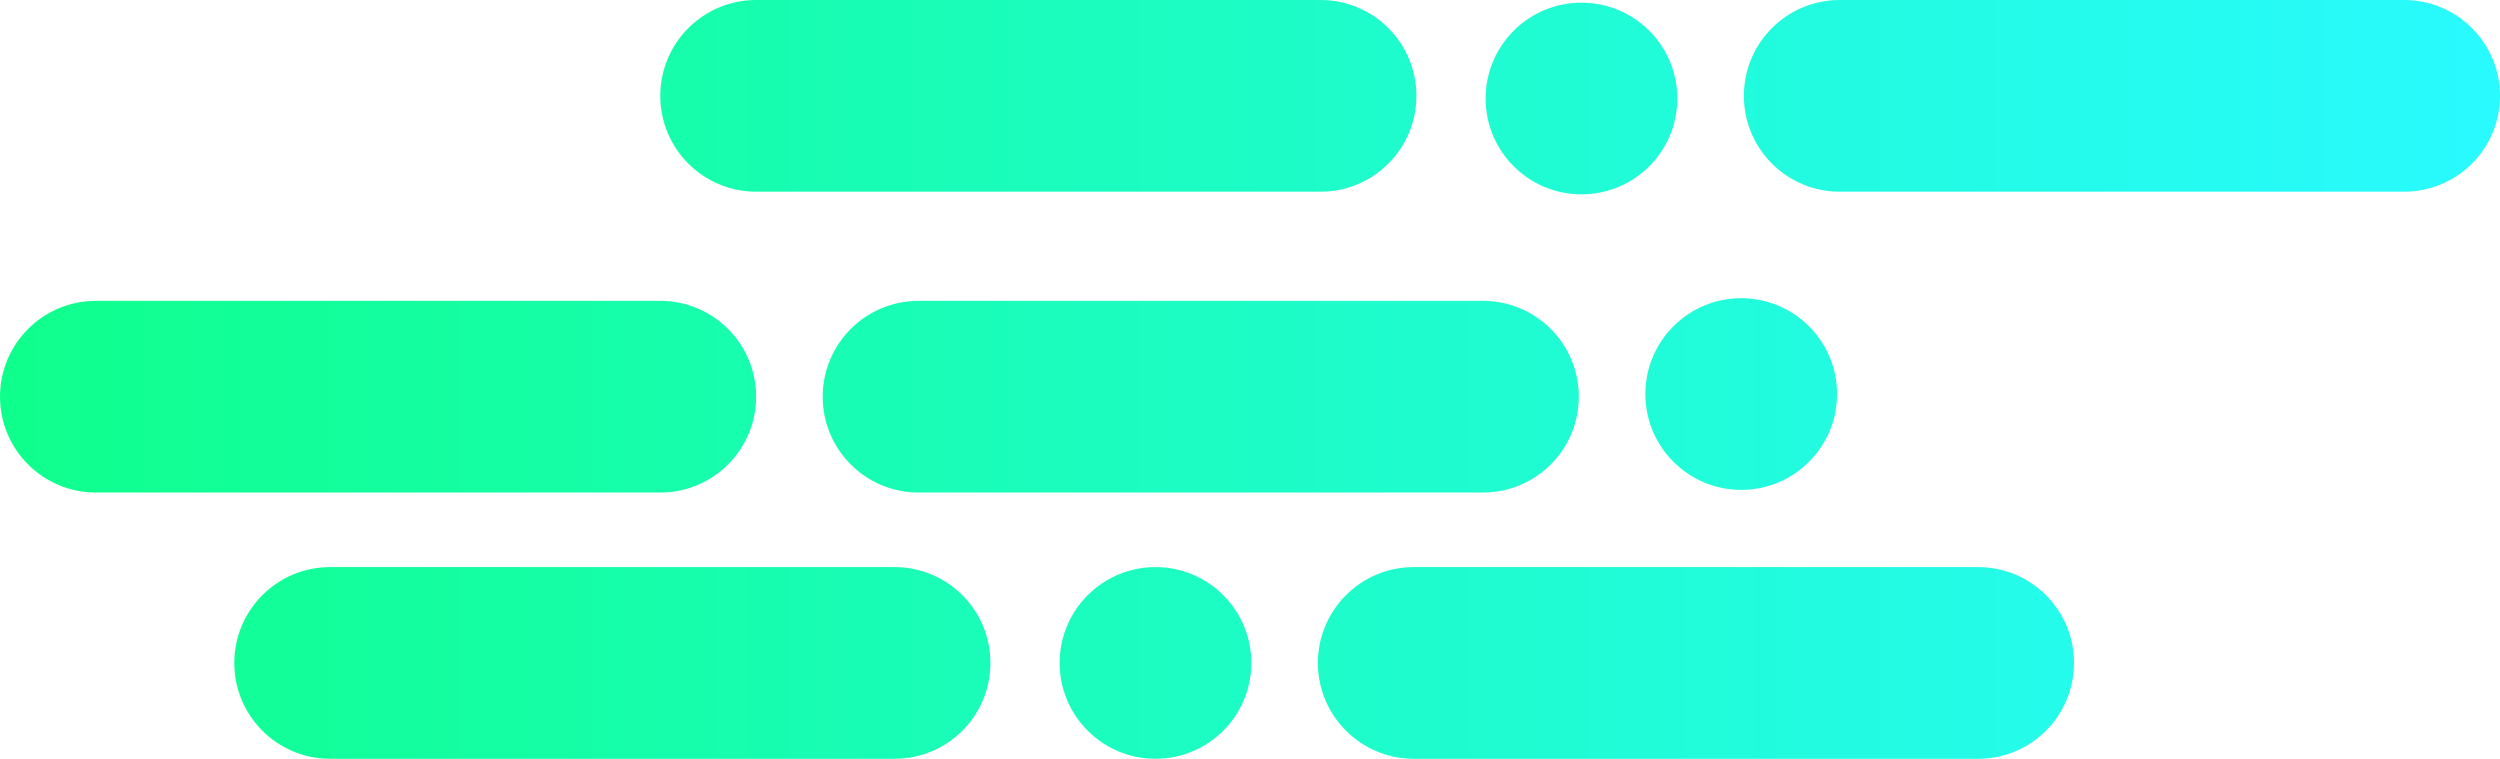 <?xml version="1.0" encoding="UTF-8"?>
<svg width="939px" height="285px" viewBox="0 0 939 285" version="1.1" xmlns="http://www.w3.org/2000/svg" xmlns:xlink="http://www.w3.org/1999/xlink">
    <!-- Generator: Sketch 62 (91390) - https://sketch.com -->
    <title>Combined Shape</title>
    <desc>Created with Sketch.</desc>
    <defs>
        <linearGradient x1="50%" y1="0%" x2="50%" y2="100%" id="linearGradient-1">
            <stop stop-color="#0FFF8C" offset="0%"></stop>
            <stop stop-color="#29FAFF" offset="100%"></stop>
        </linearGradient>
    </defs>
    <g id="Desktop" stroke="none" stroke-width="1" fill="none" fill-rule="evenodd">
        <g id="Who-We-Are" transform="translate(-287, -888)" fill="url(#linearGradient-1)">
            <g id="Main-Banner" transform="translate(141, 319)">
                <path d="M721.999,897 C741.883,897 758,913.12 758,933.005 L758,933.005 L758,1144.994 C758,1164.879 741.883,1181 721.999,1181 C702.117,1181 686,1164.879 686,1144.994 L686,1144.994 L686,933.005 C686,913.12 702.117,897 721.999,897 Z M508.999,737 C528.883,737 545,753.121 545,773.006 L545,773.006 L545,984.994 C545,1004.88 528.883,1021 508.999,1021 C489.117,1021 473,1004.88 473,984.994 L473,984.994 L473,773.006 C473,753.121 489.117,737 508.999,737 Z M609.999,860 C629.882,860 646,876.118 646,895.999 C646,915.882 629.882,932 609.999,932 C590.118,932 574,915.882 574,895.999 C574,876.118 590.118,860 609.999,860 Z M721.001,800 C740.882,800 757,816.118 757,836.001 C757,855.882 740.882,872 721.001,872 C701.118,872 685,855.882 685,836.001 C685,816.118 701.118,800 721.001,800 Z M609.001,551 C628.883,551 645,567.12 645,587.005 L645,587.005 L645,798.995 C645,818.88 628.883,835 609.001,835 C589.117,835 573,818.88 573,798.995 L573,798.995 L573,587.005 C573,567.12 589.117,551 609.001,551 Z M721.999,490 C741.883,490 758,506.121 758,526.006 L758,526.006 L758,737.995 C758,757.88 741.883,774 721.999,774 C702.117,774 686,757.88 686,737.995 L686,737.995 L686,526.006 C686,506.121 702.117,490 721.999,490 Z M508.999,640 C528.881,640 545,656.118 545,675.999 C545,695.881 528.881,712 508.999,712 C489.118,712 473,695.881 473,675.999 C473,656.118 489.118,640 508.999,640 Z M508.999,330 C528.883,330 545,346.12 545,366.005 L545,366.005 L545,577.994 C545,597.88 528.883,614 508.999,614 C489.117,614 473,597.88 473,577.994 L473,577.994 L473,366.005 C473,346.12 489.117,330 508.999,330 Z M609.001,242 C628.883,242 645,258.121 645,278.006 L645,278.006 L645,489.994 C645,509.879 628.883,526 609.001,526 C589.117,526 573,509.879 573,489.994 L573,489.994 L573,278.006 C573,258.121 589.117,242 609.001,242 Z" id="Combined-Shape" transform="translate(615.5, 711.5) rotate(-90) translate(-615.5, -711.5) "></path>
            </g>
        </g>
    </g>
</svg>